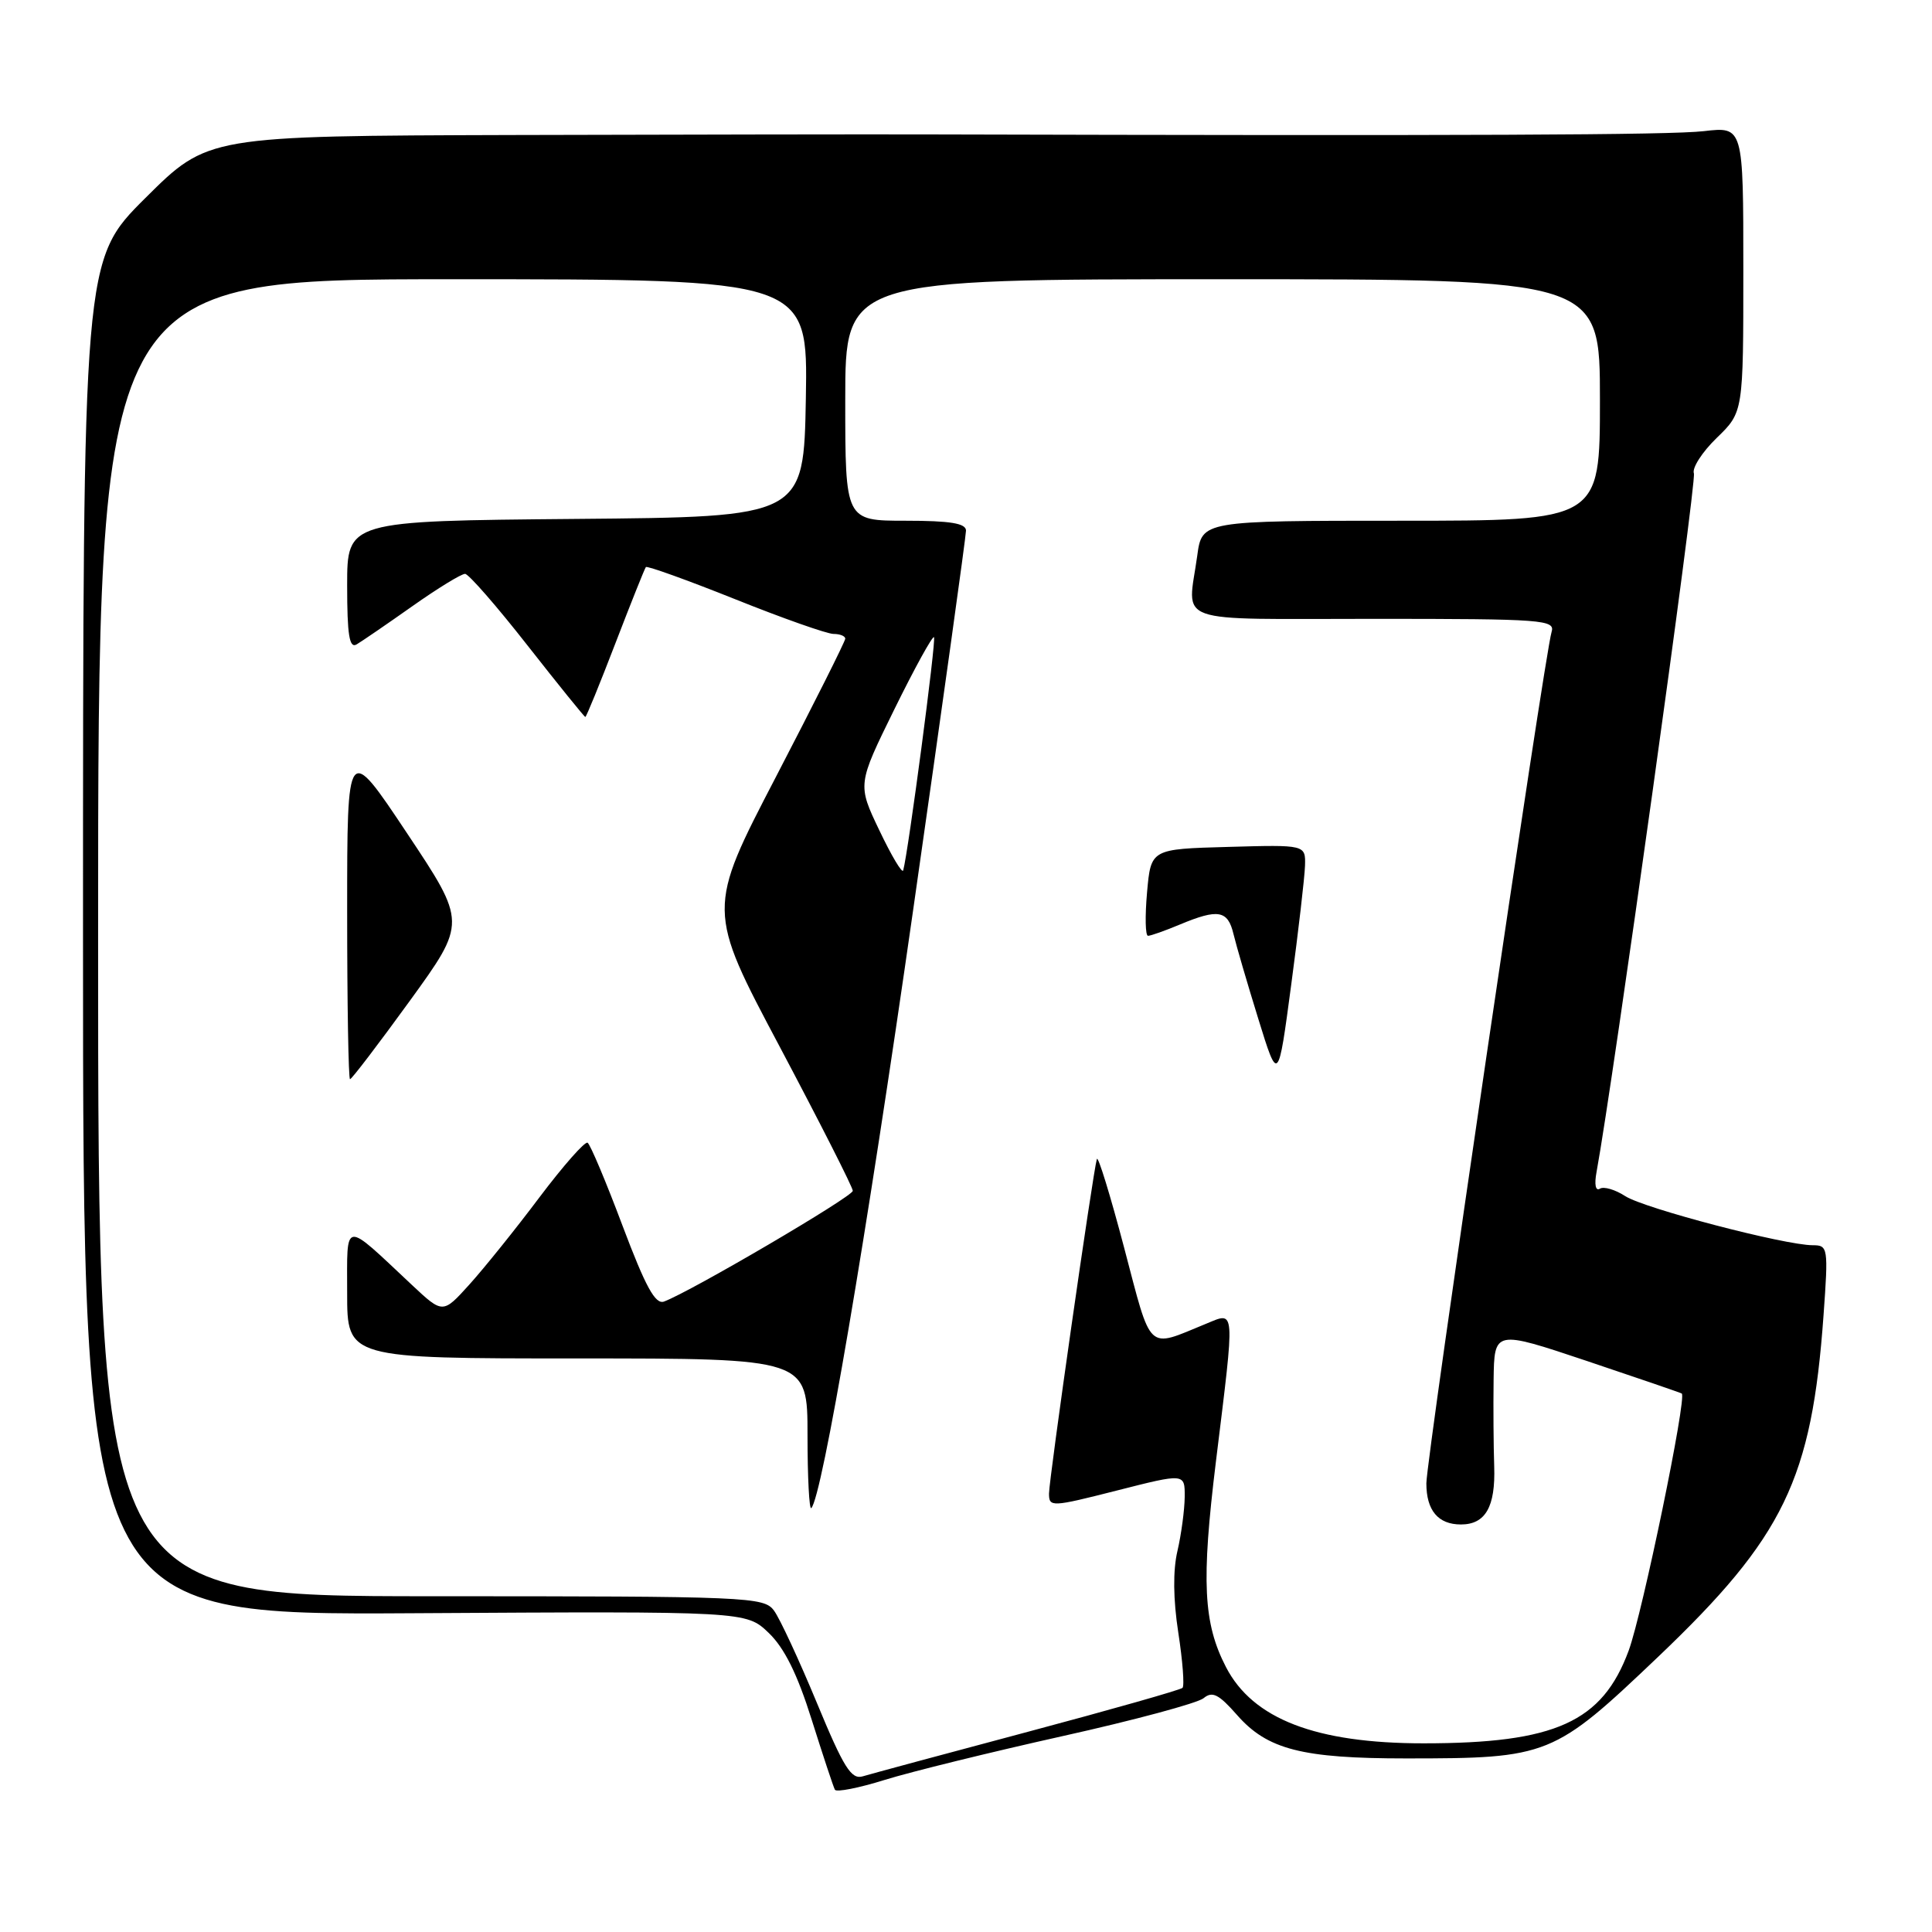 <?xml version="1.0" encoding="UTF-8" standalone="no"?>
<!DOCTYPE svg PUBLIC "-//W3C//DTD SVG 1.1//EN" "http://www.w3.org/Graphics/SVG/1.1/DTD/svg11.dtd" >
<svg xmlns="http://www.w3.org/2000/svg" xmlns:xlink="http://www.w3.org/1999/xlink" version="1.1" viewBox="0 0 256 256">
 <g >
 <path fill="currentColor"
d=" M 140.77 230.05 C 150.27 227.94 158.69 225.67 159.48 225.02 C 160.64 224.06 161.48 224.48 163.91 227.24 C 167.92 231.82 172.53 233.00 186.32 233.00 C 205.19 233.00 205.86 232.73 219.72 219.53 C 236.38 203.65 240.07 196.03 241.63 174.25 C 242.27 165.33 242.22 165.00 240.21 165.00 C 236.50 165.00 217.82 160.11 215.35 158.49 C 214.02 157.63 212.51 157.18 211.99 157.51 C 211.42 157.86 211.24 156.95 211.55 155.30 C 213.75 143.33 224.84 63.75 224.45 62.73 C 224.18 62.02 225.54 59.90 227.48 58.02 C 231.00 54.61 231.00 54.61 231.00 35.69 C 231.00 16.77 231.00 16.77 225.75 17.38 C 221.28 17.89 194.90 18.00 122.50 17.81 C 114.80 17.79 90.28 17.83 68.02 17.89 C 27.53 18.01 27.53 18.01 19.27 26.23 C 11.00 34.46 11.00 34.46 11.00 124.24 C 11.00 214.02 11.00 214.02 54.93 213.76 C 98.86 213.50 98.86 213.50 101.85 216.36 C 103.93 218.35 105.66 221.83 107.55 227.86 C 109.05 232.61 110.43 236.79 110.63 237.15 C 110.83 237.50 113.80 236.92 117.25 235.84 C 120.69 234.77 131.27 232.17 140.77 230.05 Z  M 108.24 225.64 C 105.89 219.97 103.34 214.48 102.57 213.43 C 101.23 211.59 99.36 211.51 57.08 211.51 C 13.00 211.50 13.00 211.50 13.00 124.25 C 13.00 37.00 13.00 37.00 60.03 37.00 C 107.05 37.00 107.05 37.00 106.78 52.75 C 106.50 68.50 106.50 68.50 76.25 68.76 C 46.00 69.03 46.00 69.03 46.00 77.57 C 46.00 84.13 46.29 85.95 47.25 85.39 C 47.94 84.98 51.26 82.71 54.63 80.33 C 58.00 77.95 61.15 76.02 61.63 76.04 C 62.11 76.07 65.84 80.34 69.91 85.54 C 73.99 90.74 77.43 95.00 77.56 95.00 C 77.69 95.00 79.48 90.61 81.54 85.25 C 83.60 79.89 85.42 75.34 85.58 75.14 C 85.75 74.95 91.06 76.86 97.39 79.39 C 103.72 81.93 109.60 84.00 110.45 84.00 C 111.30 84.00 112.00 84.28 112.00 84.63 C 112.00 84.97 107.88 93.19 102.84 102.89 C 93.67 120.53 93.67 120.53 103.34 138.74 C 108.65 148.76 113.00 157.33 113.00 157.79 C 113.00 158.55 91.56 171.13 87.99 172.46 C 86.84 172.89 85.55 170.54 82.49 162.42 C 80.30 156.58 78.21 151.63 77.86 151.42 C 77.51 151.20 74.64 154.46 71.48 158.65 C 68.33 162.85 64.15 168.04 62.21 170.19 C 58.68 174.10 58.68 174.10 54.59 170.27 C 45.37 161.62 46.00 161.54 46.00 171.35 C 46.00 180.00 46.00 180.00 76.50 180.00 C 107.00 180.00 107.00 180.00 107.00 190.17 C 107.00 195.76 107.23 200.11 107.50 199.83 C 108.93 198.40 114.78 164.09 121.00 120.56 C 124.85 93.64 128.00 71.03 128.00 70.31 C 128.00 69.34 125.92 69.00 120.00 69.00 C 112.00 69.00 112.00 69.00 112.00 53.00 C 112.00 37.00 112.00 37.00 162.00 37.00 C 212.00 37.00 212.00 37.00 212.00 53.00 C 212.00 69.00 212.00 69.00 185.64 69.00 C 159.27 69.00 159.27 69.00 158.64 73.64 C 157.37 82.87 154.92 82.00 182.07 82.00 C 204.53 82.00 206.10 82.12 205.59 83.75 C 204.68 86.64 189.01 193.25 189.00 196.55 C 189.00 200.14 190.56 202.00 193.58 202.00 C 196.83 202.00 198.17 199.66 197.99 194.30 C 197.90 191.66 197.86 186.51 197.91 182.86 C 198.00 176.23 198.00 176.23 210.25 180.33 C 216.99 182.59 222.65 184.53 222.84 184.65 C 223.56 185.08 217.64 213.74 215.81 218.71 C 212.31 228.18 206.09 231.00 188.63 231.00 C 174.36 231.00 166.01 227.78 162.45 220.90 C 159.44 215.08 159.17 209.55 161.11 193.71 C 163.67 172.87 163.74 173.80 159.75 175.43 C 151.89 178.65 152.65 179.36 148.96 165.35 C 147.12 158.37 145.49 153.07 145.34 153.58 C 144.82 155.31 139.00 196.00 139.00 197.90 C 139.00 199.72 139.31 199.71 148.00 197.50 C 157.00 195.21 157.00 195.21 156.98 198.35 C 156.96 200.08 156.53 203.30 156.02 205.50 C 155.41 208.08 155.45 211.92 156.13 216.33 C 156.71 220.08 156.96 223.38 156.69 223.65 C 156.42 223.92 147.19 226.54 136.17 229.48 C 125.16 232.41 115.33 235.07 114.33 235.37 C 112.80 235.84 111.80 234.24 108.24 225.64 Z  M 54.30 132.62 C 61.82 122.24 61.82 122.24 53.91 110.37 C 46.00 98.50 46.00 98.50 46.00 120.75 C 46.00 132.99 46.17 143.00 46.38 143.00 C 46.60 143.00 50.16 138.33 54.30 132.62 Z  M 172.92 114.72 C 173.00 111.93 173.00 111.93 162.75 112.22 C 152.50 112.50 152.50 112.50 151.99 118.25 C 151.71 121.41 151.76 124.00 152.12 124.00 C 152.47 124.00 154.37 123.33 156.35 122.50 C 161.41 120.39 162.69 120.61 163.44 123.75 C 163.80 125.26 165.28 130.32 166.73 135.00 C 169.36 143.50 169.36 143.50 171.09 130.50 C 172.05 123.35 172.87 116.25 172.92 114.72 Z  M 116.53 110.05 C 113.61 103.95 113.61 103.95 118.50 94.00 C 121.19 88.53 123.56 84.23 123.76 84.43 C 124.08 84.75 120.36 112.86 119.68 115.33 C 119.55 115.79 118.13 113.41 116.53 110.05 Z "/>
</g>
</svg>